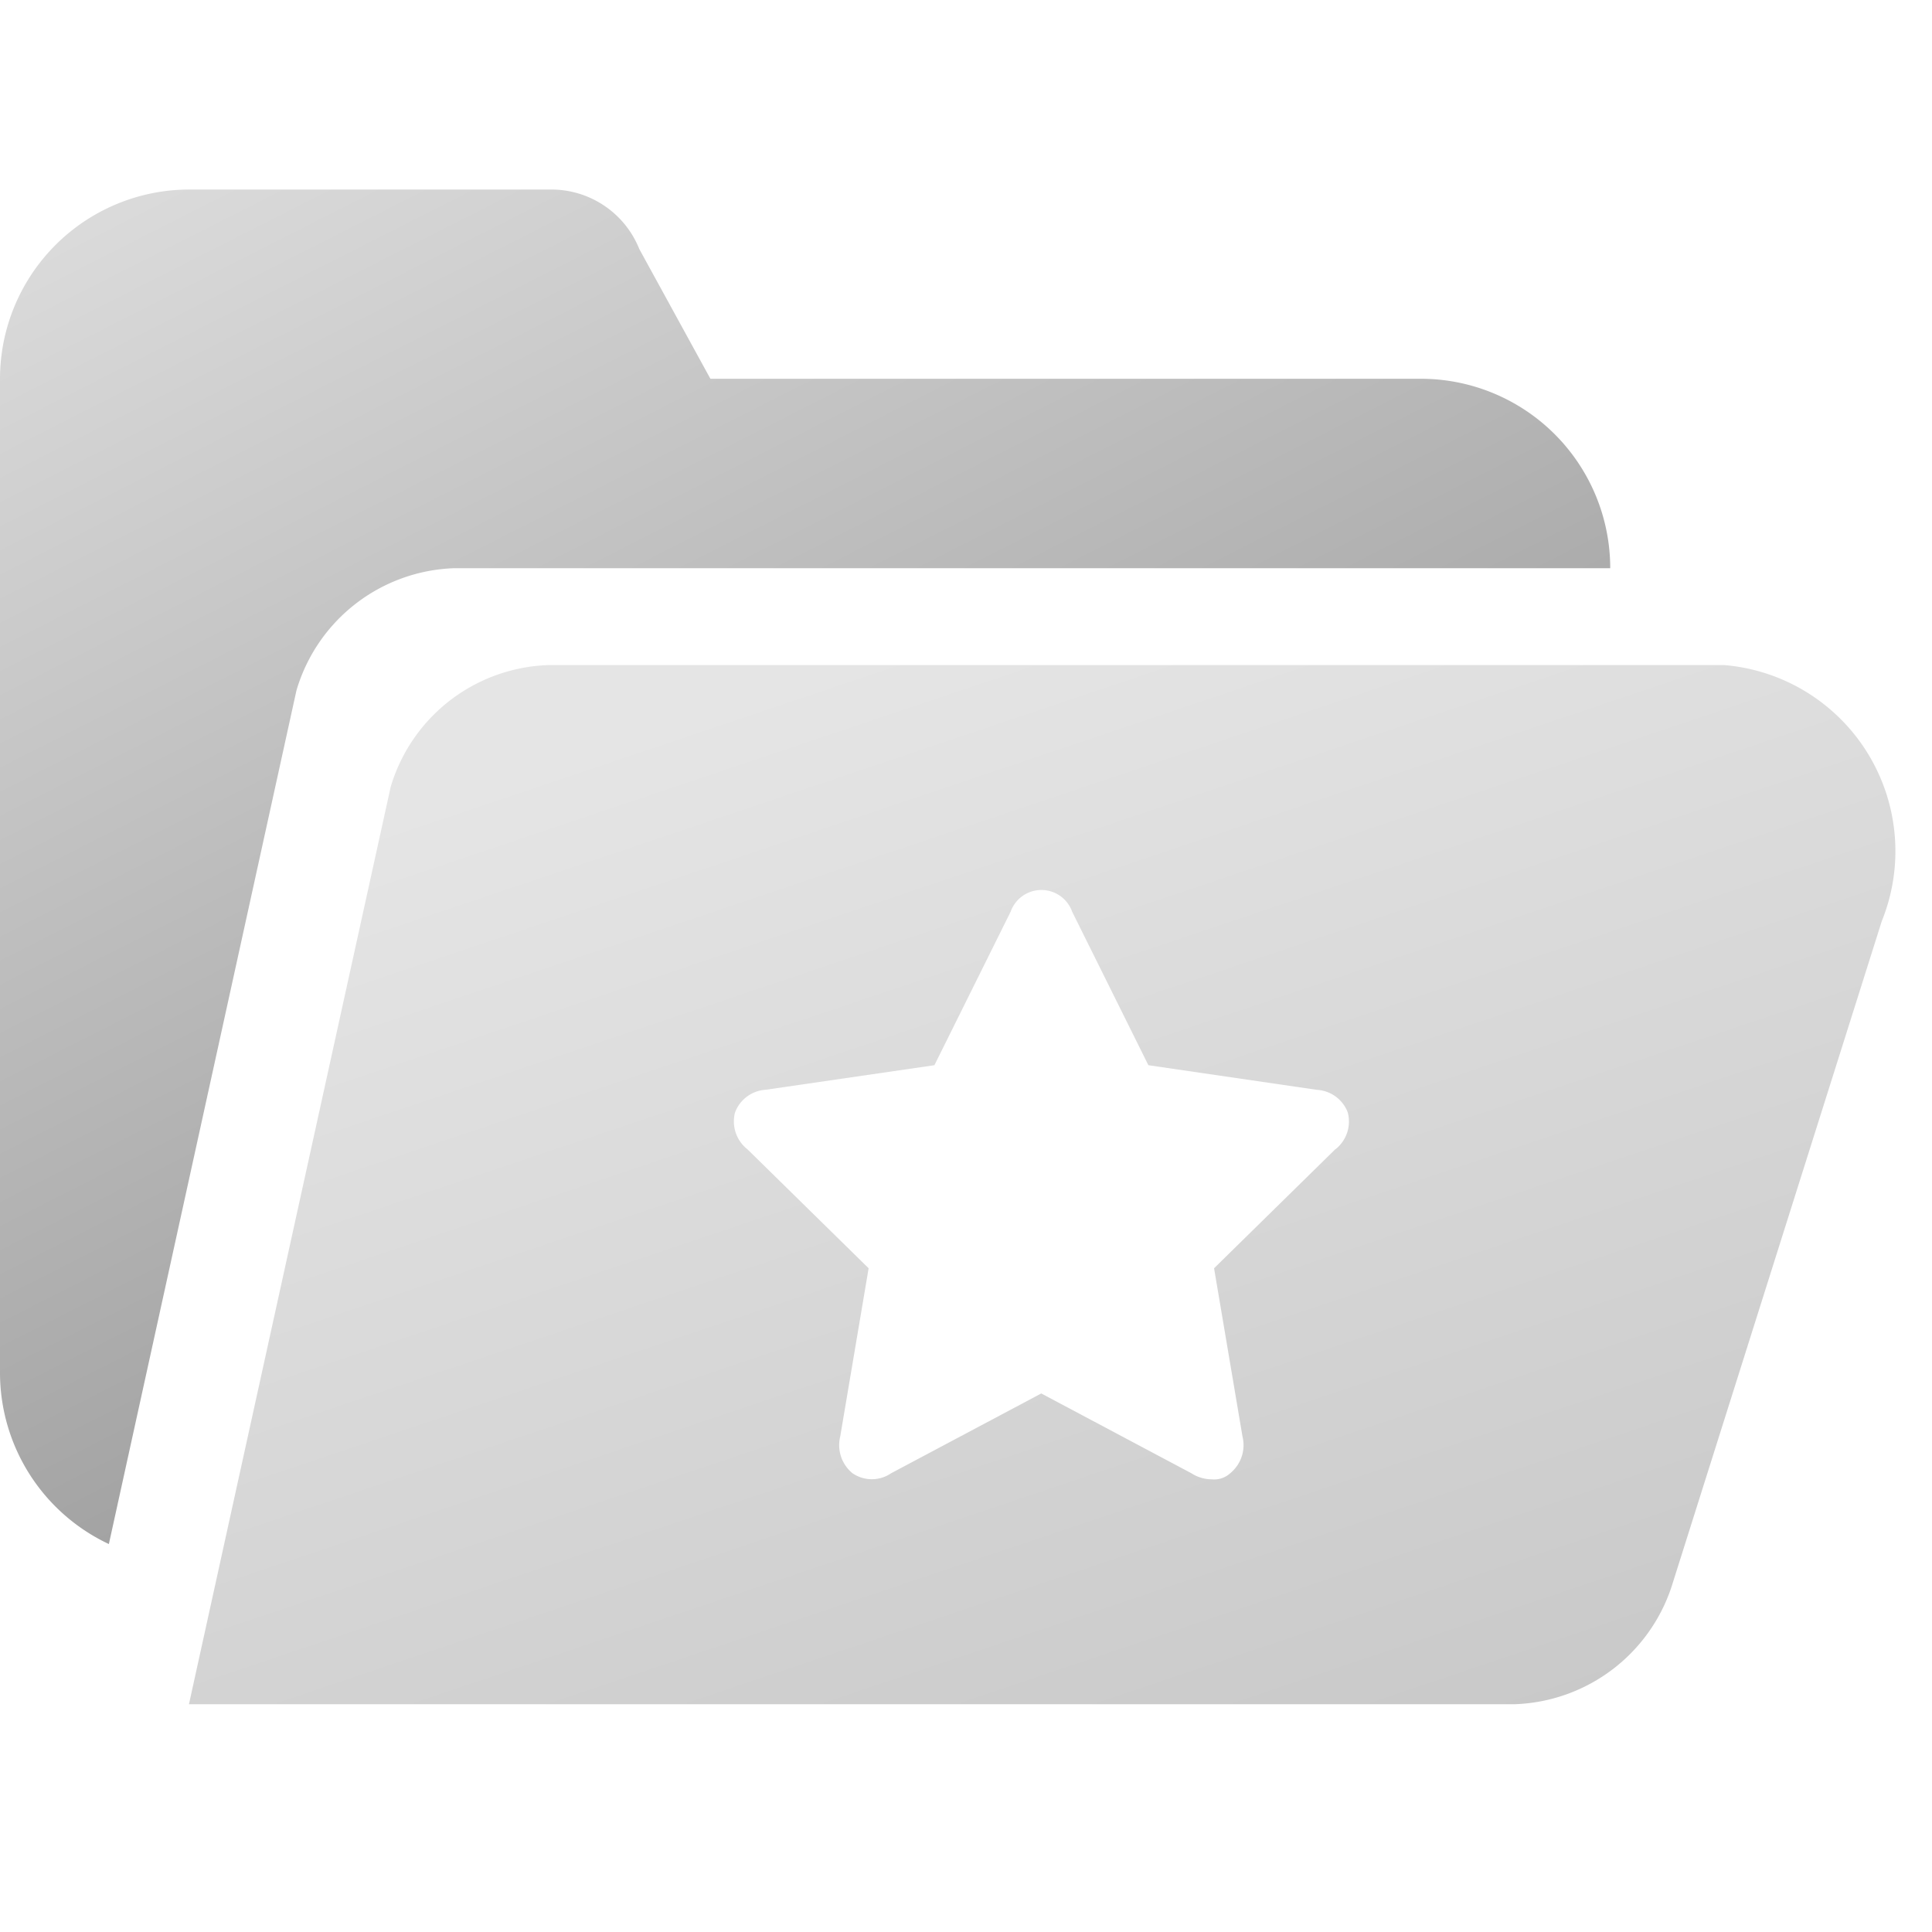 <svg xmlns="http://www.w3.org/2000/svg" xmlns:xlink="http://www.w3.org/1999/xlink" width="20" height="20" viewBox="0 0 20 20"><defs><style>.a{fill:none;}.b{fill:url(#a);}.c{fill:url(#b);}</style><linearGradient id="a" x2="0.539" y2="0.89" gradientUnits="objectBoundingBox"><stop offset="0" stop-color="#dedede"/><stop offset="1" stop-color="#999"/></linearGradient><linearGradient id="b" x1="0.234" y1="0.075" x2="0.798" y2="1.1" gradientUnits="objectBoundingBox"><stop offset="0" stop-color="#e5e5e5"/><stop offset="1" stop-color="#c7c7c7"/></linearGradient></defs><g transform="translate(-1429 -389)"><rect class="a" width="20" height="20" transform="translate(1429 389)"/><g transform="translate(1429 390.96)"><path class="b" d="M3.581,6.185A1.765,1.765,0,0,1,5.213,4.92H17.181A1.961,1.961,0,0,0,15.22,2.959H7.866L7.13,1.616A.981.981,0,0,0,6.223,1H2.473A1.961,1.961,0,0,0,.512,2.959V13.253a1.961,1.961,0,0,0,1.127,1.769L3.581,6.185Zm13.369,7.97a1.938,1.938,0,0,0,.23-.647l-.231.647Z" transform="translate(-0.512 -0.998)"/><path class="c" d="M144.152,320.358H131.976a1.764,1.764,0,0,0-1.632,1.262l-2.088,9.495h13.725a1.774,1.774,0,0,0,1.637-1.261l2.162-6.845A1.933,1.933,0,0,0,144.152,320.358Zm-4.029,5.012-1.255,1.232.294,1.74a.376.376,0,0,1-.127.382.246.246,0,0,1-.191.063.393.393,0,0,1-.211-.063l-1.554-.826-1.554.826a.354.354,0,0,1-.4,0,.376.376,0,0,1-.127-.381l.294-1.741-1.255-1.232a.366.366,0,0,1-.128-.381.363.363,0,0,1,.319-.235l1.745-.254.789-1.589a.338.338,0,0,1,.637,0l.789,1.589,1.745.255a.363.363,0,0,1,.319.234.366.366,0,0,1-.127.381Z" transform="translate(-126.3 -315.433)"/></g></g></svg>